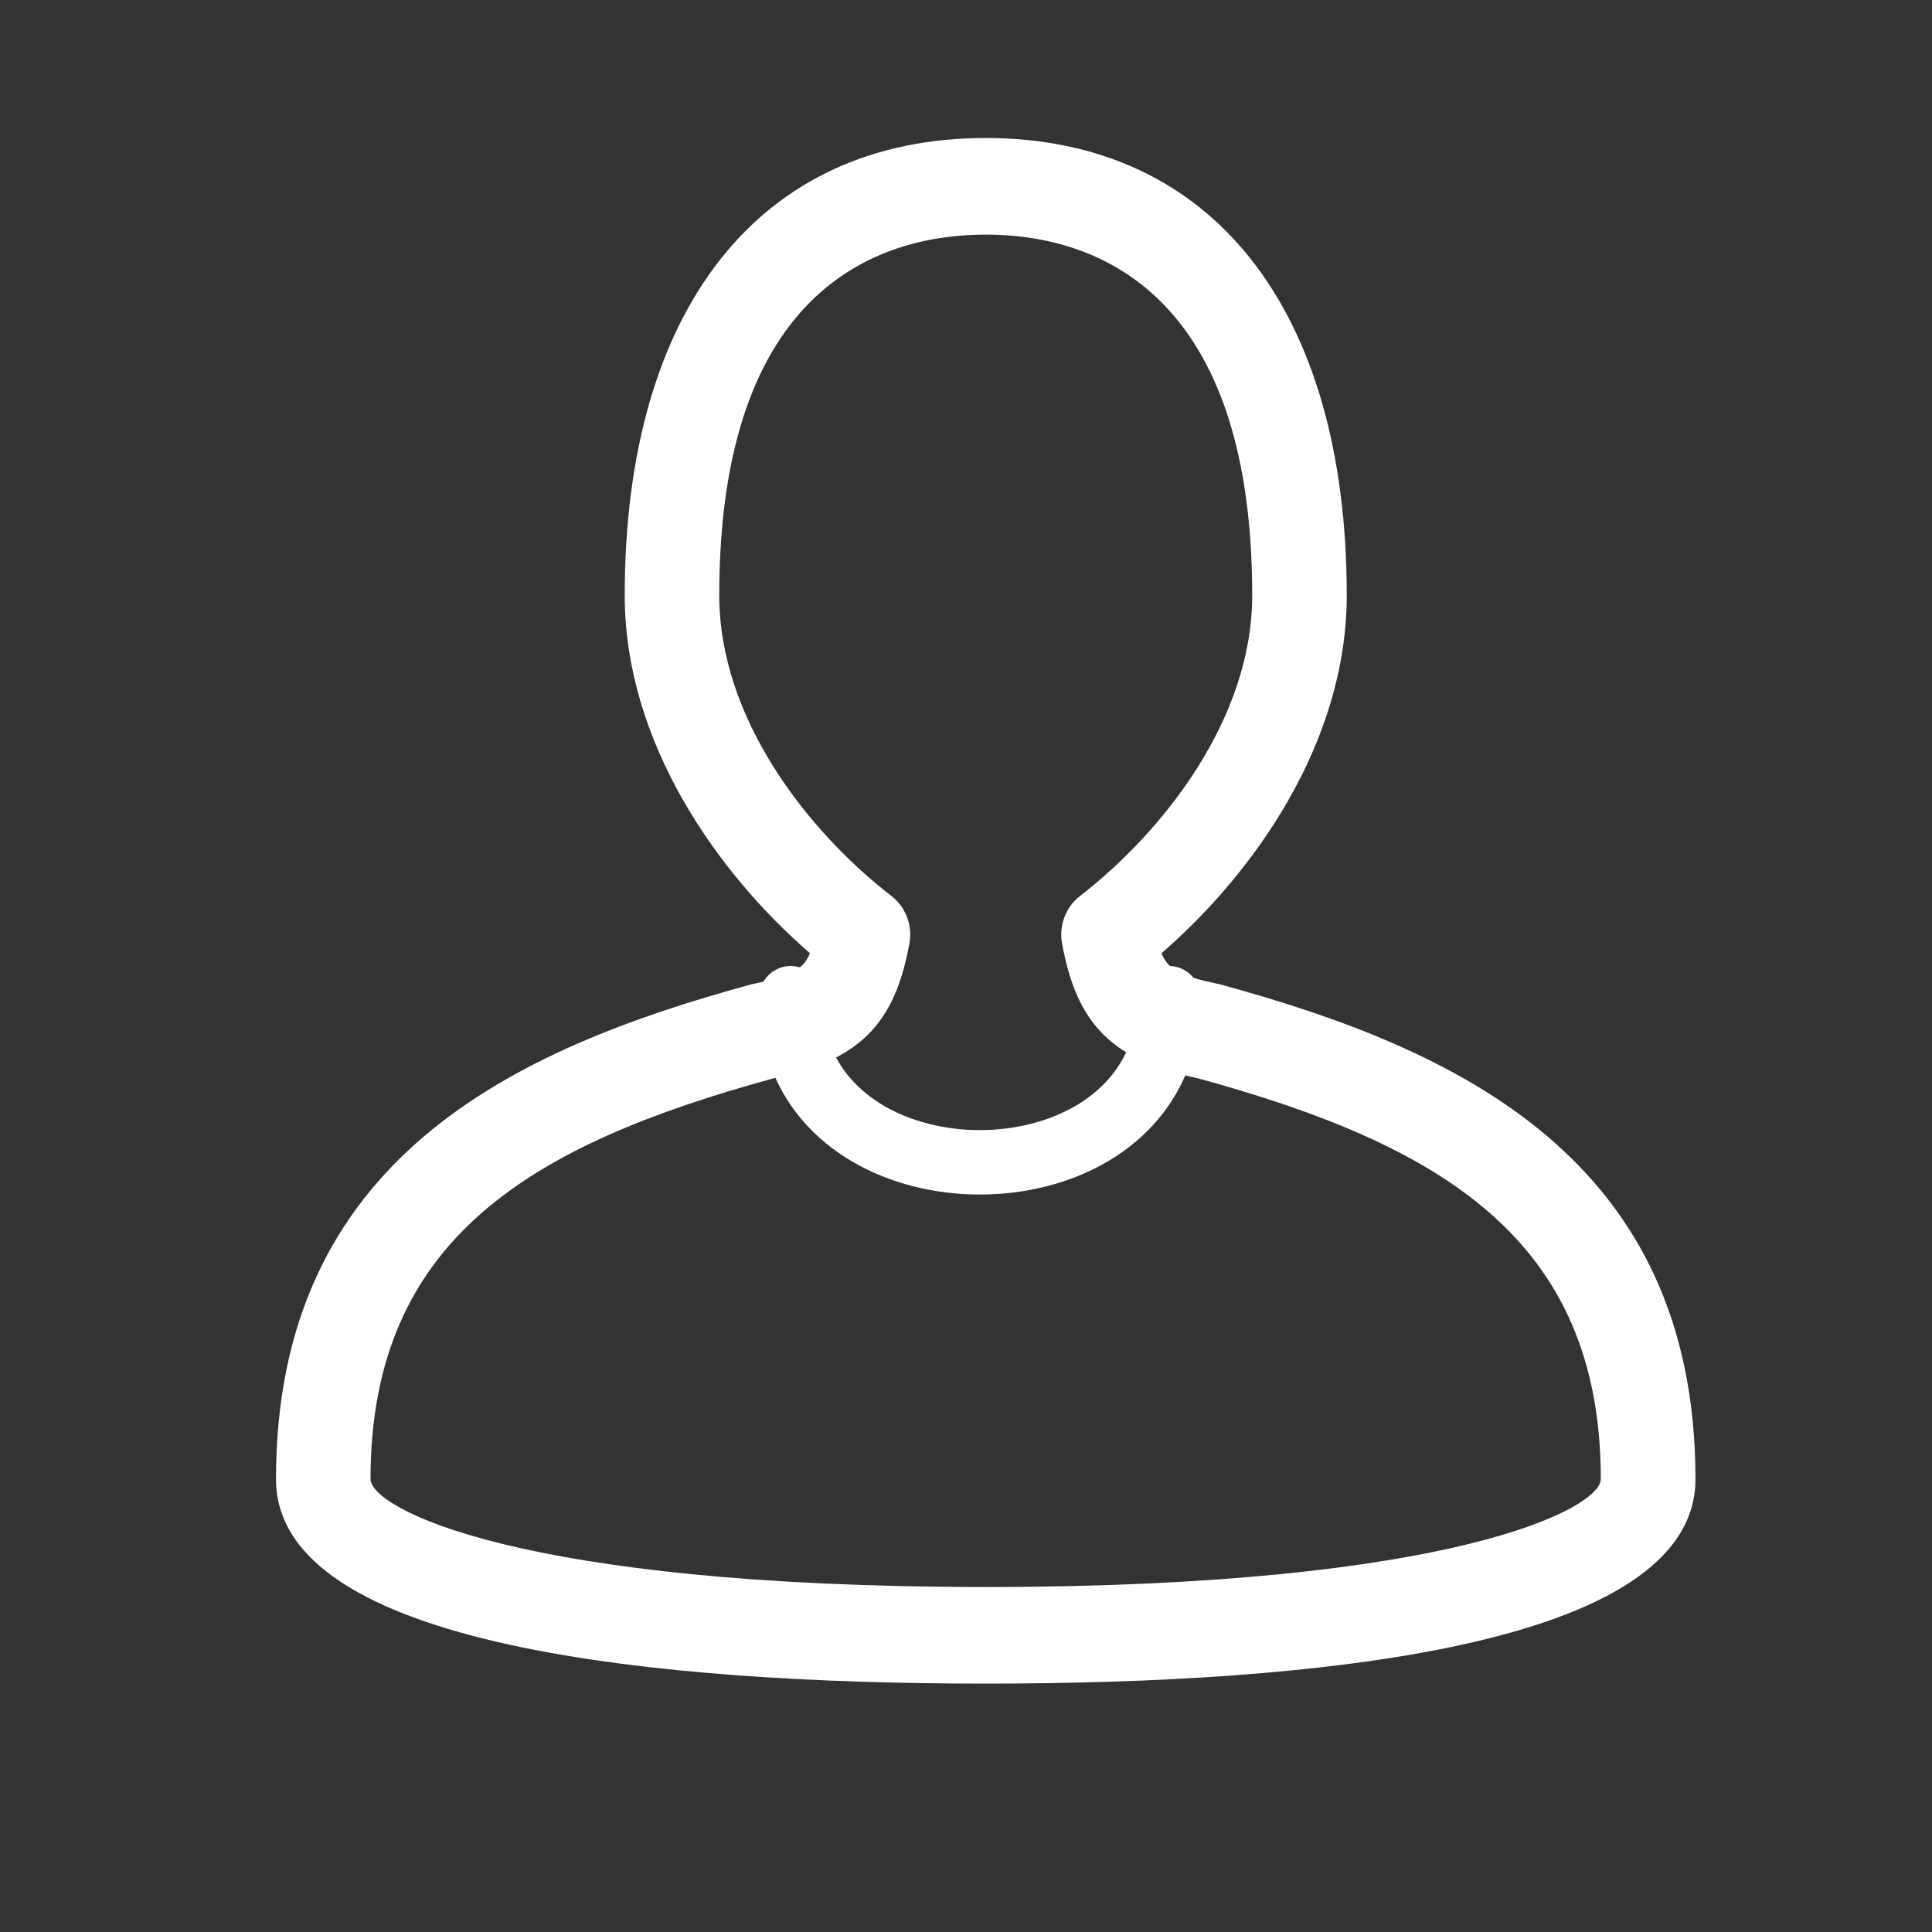 <?xml version="1.0" encoding="UTF-8"?>
<svg width="14px" height="14px" viewBox="0 0 14 14" version="1.1" xmlns="http://www.w3.org/2000/svg" xmlns:xlink="http://www.w3.org/1999/xlink">
    <rect x="0" y="0" width="14" height="14" fill="#333333" stroke="none"/>
    <title>icon / active / clients</title>
    <g id="icon-/-active-/-clients" stroke="none" stroke-width="1" fill="none" fill-rule="evenodd">
        <path d="M5.601,7.815 C3.851,8.295 2.685,8.974 2.685,10.718 C2.685,10.927 3.742,11.5 7.143,11.5 C10.544,11.5 11.6,10.927 11.6,10.718 C11.6,8.974 10.435,8.295 8.685,7.815 C8.062,7.684 7.803,7.427 7.696,6.836 C7.672,6.706 7.723,6.573 7.826,6.493 C8.429,6.026 9.074,5.209 9.074,4.314 C9.074,2.039 7.864,1.7 7.143,1.7 C6.421,1.7 5.212,2.039 5.212,4.314 C5.212,5.209 5.856,6.026 6.46,6.493 C6.563,6.573 6.614,6.706 6.59,6.836 C6.483,7.427 6.224,7.684 5.601,7.815 M7.143,12.2 C4.797,12.2 2,11.942 2,10.718 C2,8.39 3.735,7.601 5.433,7.136 C5.44,7.134 5.447,7.133 5.454,7.131 C5.733,7.073 5.823,7.025 5.869,6.907 C5.191,6.32 4.527,5.373 4.527,4.314 C4.527,2.239 5.504,1 7.143,1 C8.781,1 9.759,2.239 9.759,4.314 C9.759,5.373 9.095,6.32 8.417,6.907 C8.462,7.025 8.553,7.073 8.832,7.131 C8.839,7.133 8.846,7.134 8.852,7.136 C10.55,7.601 12.286,8.39 12.286,10.718 C12.286,11.942 9.489,12.2 7.143,12.2" id="Fill-1" fill="#FFFFFF"></path>
        <path d="M7.1,8.656 C6.772,8.656 6.445,8.576 6.172,8.415 C5.738,8.158 5.5,7.739 5.5,7.233 C5.5,7.104 5.603,7 5.728,7 L5.729,7 C5.855,7 5.958,7.105 5.957,7.234 C5.957,7.659 6.198,7.89 6.4,8.01 C6.806,8.249 7.394,8.249 7.8,8.01 C8.002,7.89 8.243,7.659 8.243,7.234 C8.243,7.105 8.345,7 8.471,7 L8.471,7 C8.597,7 8.7,7.104 8.7,7.233 C8.7,7.739 8.462,8.158 8.029,8.415 C7.756,8.576 7.428,8.656 7.1,8.656" id="Fill-8" fill="#FFFFFF"></path>
    </g>
</svg>